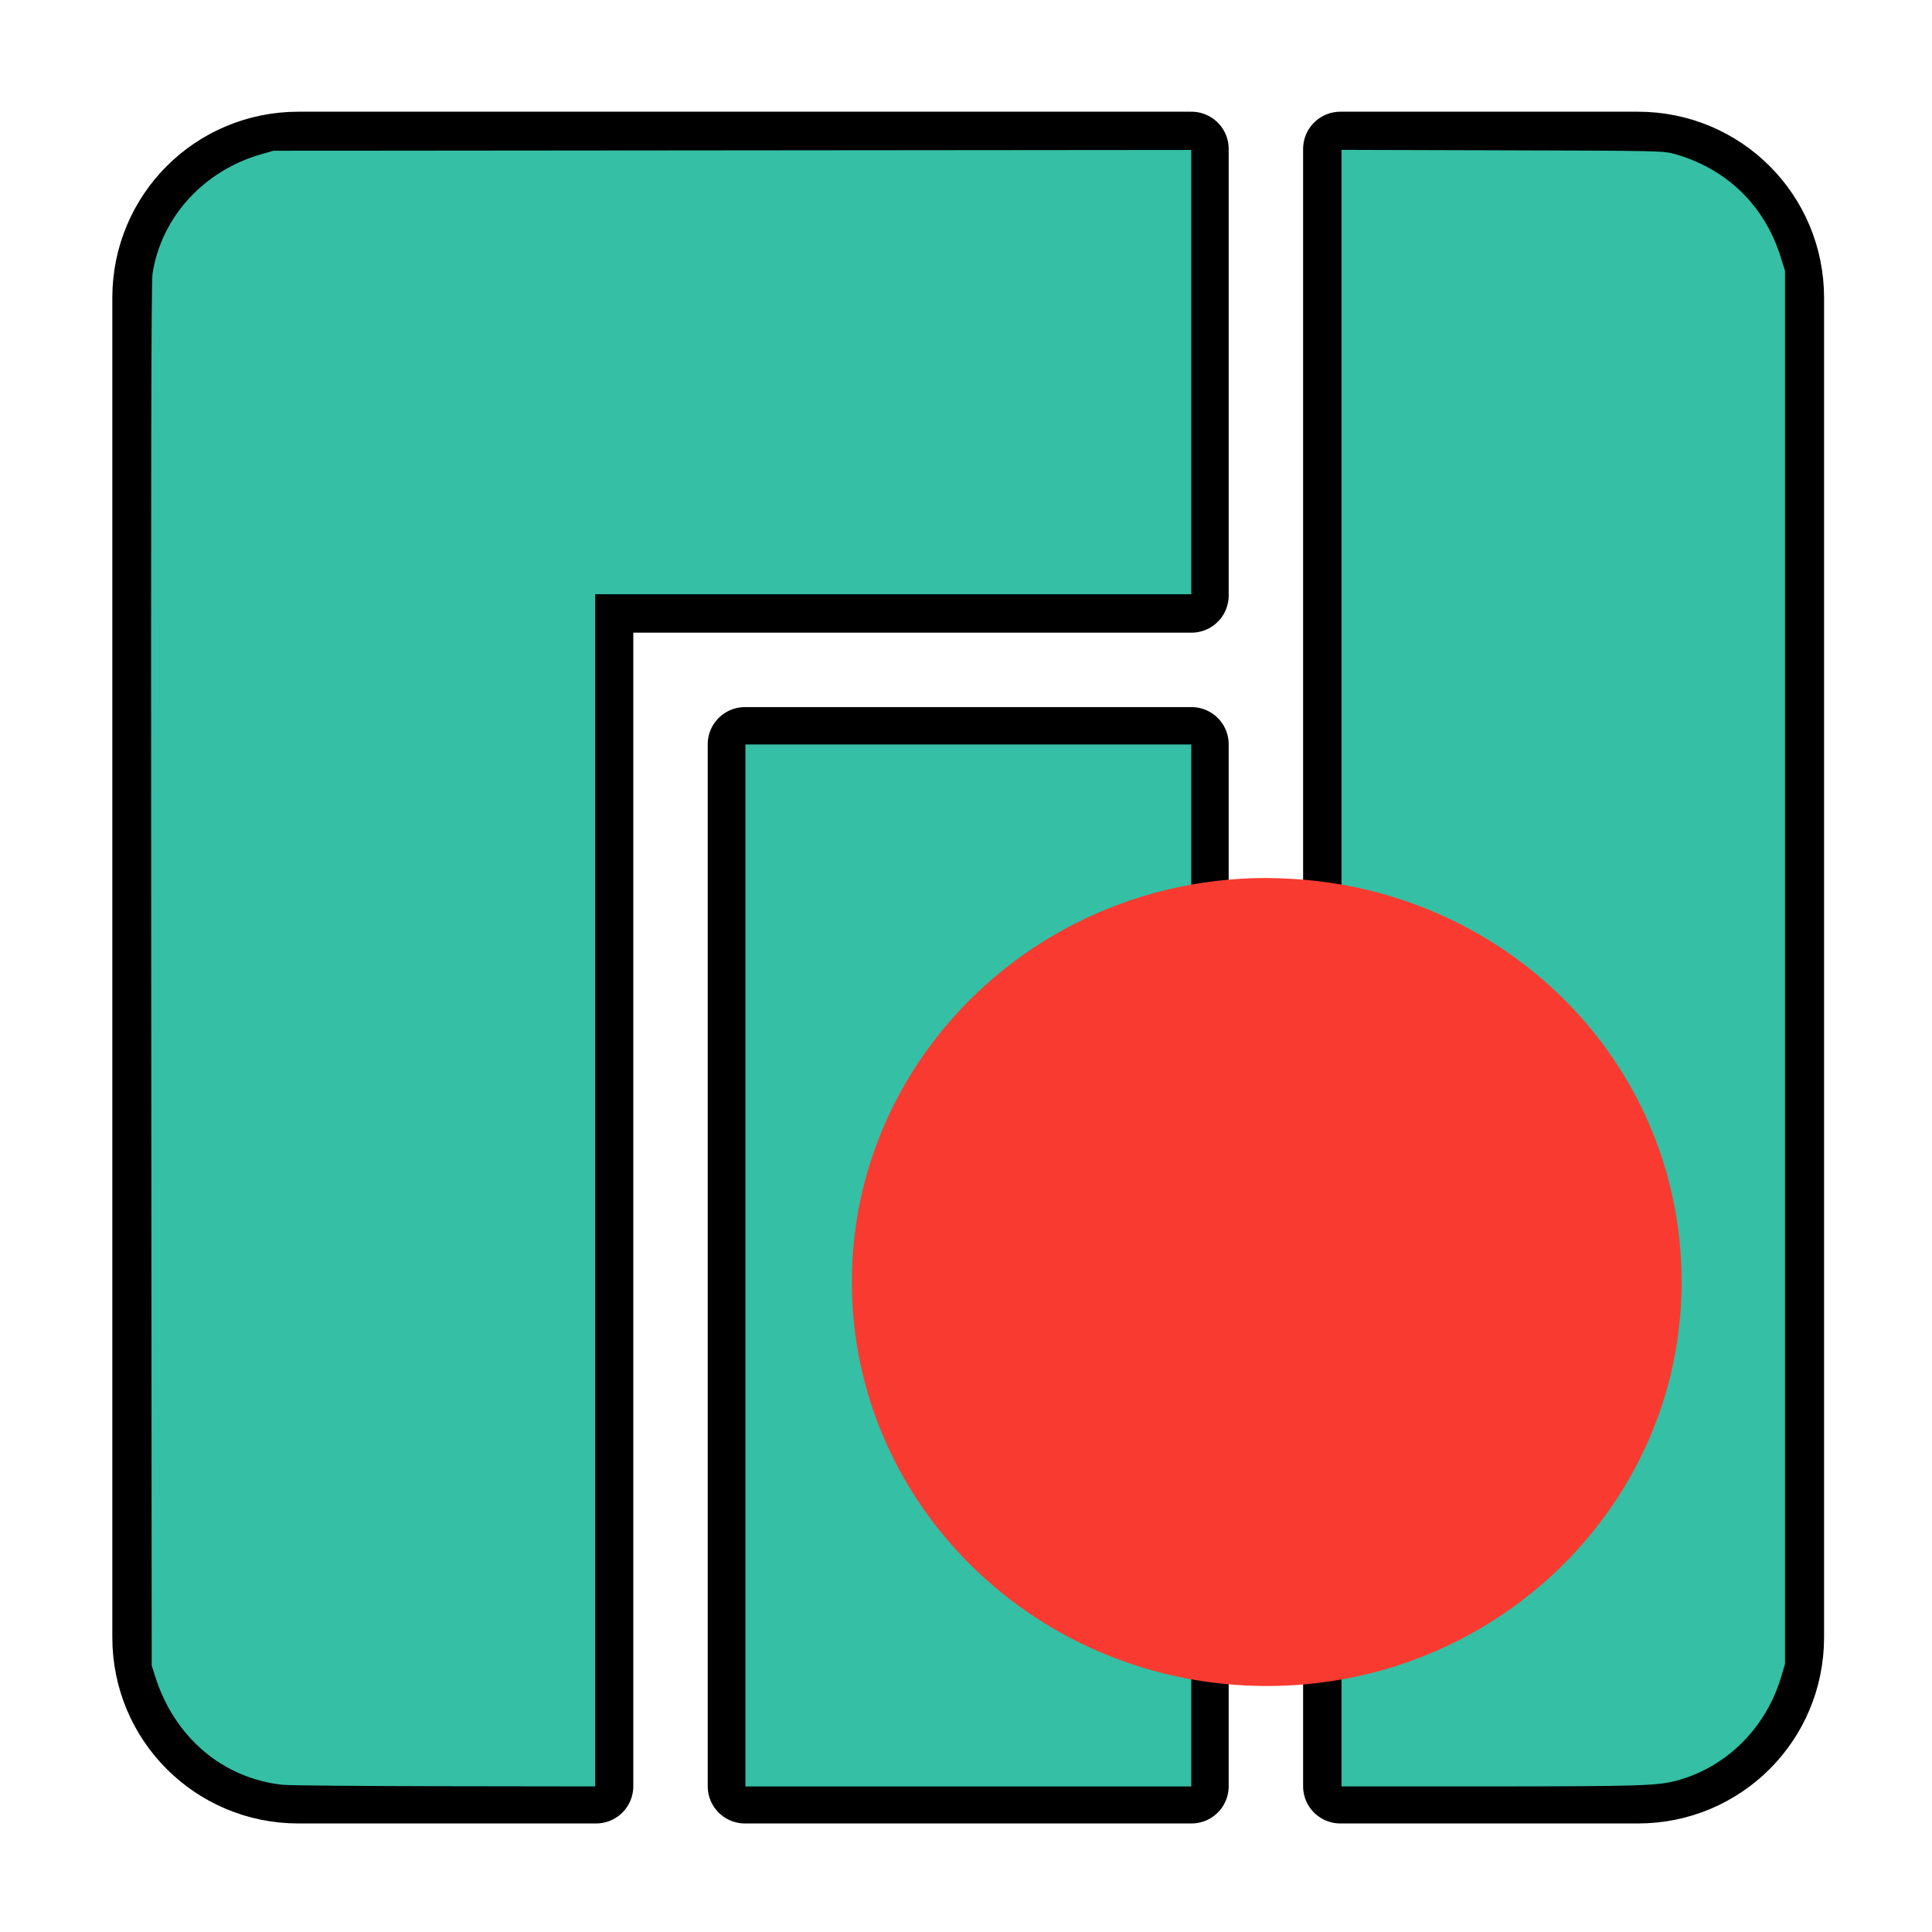<?xml version="1.0" encoding="UTF-8" standalone="no"?>
<!-- Created with Inkscape (http://www.inkscape.org/) -->

<svg
   version="1.2"
   width="10cm"
   height="10cm"
   id="svg2"
   inkscape:version="1.3.2 (091e20ef0f, 2023-11-25, custom)"
   sodipodi:docname="arch-update_updates-available-mmaia.svg"
   xmlns:inkscape="http://www.inkscape.org/namespaces/inkscape"
   xmlns:sodipodi="http://sodipodi.sourceforge.net/DTD/sodipodi-0.dtd"
   xmlns:xlink="http://www.w3.org/1999/xlink"
   xmlns="http://www.w3.org/2000/svg"
   xmlns:svg="http://www.w3.org/2000/svg"
   xmlns:rdf="http://www.w3.org/1999/02/22-rdf-syntax-ns#"
   xmlns:cc="http://creativecommons.org/ns#"
   xmlns:dc="http://purl.org/dc/elements/1.1/">
  <sodipodi:namedview
     pagecolor="#ffffff"
     bordercolor="#000000"
     borderopacity="0.251"
     objecttolerance="10"
     gridtolerance="10"
     guidetolerance="10"
     inkscape:pageopacity="0"
     inkscape:pageshadow="2"
     inkscape:window-width="3440"
     inkscape:window-height="1412"
     id="namedview15"
     showgrid="false"
     inkscape:showpageshadow="false"
     fit-margin-top="0"
     fit-margin-left="0"
     fit-margin-right="0"
     fit-margin-bottom="0"
     inkscape:zoom="3.2385"
     inkscape:cx="189.28516"
     inkscape:cy="188.97638"
     inkscape:window-x="0"
     inkscape:window-y="0"
     inkscape:window-maximized="1"
     inkscape:current-layer="text594"
     inkscape:pagecheckerboard="0"
     showguides="true"
     inkscape:guide-bbox="true"
     inkscape:deskcolor="#585858"
     inkscape:document-units="cm"
     inkscape:lockguides="false">
    <inkscape:grid
       type="xygrid"
       id="grid837"
       originx="18.182"
       originy="18.416"
       spacingy="1"
       spacingx="1"
       units="cm"
       visible="false" />
  </sodipodi:namedview>
  <defs
     id="defs4" />
  <g
     aria-label="®"
     id="text594"
     style="font-size:140.705px;line-height:1.25;letter-spacing:0px;word-spacing:0px;fill:#4f4f4f;stroke-width:3.518"
     transform="matrix(0.316,0,0,0.316,-86.516,230.486)"
     inkscape:label="Manjaro Logo vertical">
    <path
       id="rect1340-7"
       style="fill:#35bf5c;fill-rule:evenodd;stroke-width:46.074;stroke-linecap:round;stroke-linejoin:round;paint-order:stroke fill markers;fill-opacity:1"
       d="m 458.506,-637.192 c -51.05,0 -92.148,41.098 -92.148,92.148 v 829.331 c 0,51.05 41.098,92.148 92.148,92.148 h 184.296 v -737.183 h 368.591 v -276.443 z m 645.035,0 V 376.435 h 184.296 c 51.05,0 92.147,-41.098 92.147,-92.148 v -829.331 c 0,-51.05 -41.098,-92.148 -92.147,-92.148 z m -368.591,368.591 v 645.035 h 276.443 v -645.035 z"
       inkscape:label="M" />
    <use
       x="0"
       y="0"
       xlink:href="#rect1340-7"
       id="use1"
       inkscape:highlight-color="#ffffff"
       style="fill:#35bfa4;stroke:#000000;fill-opacity:1" />
    <path
       style="fill:#35bfa4;fill-opacity:1;stroke-width:0.338;paint-order:markers fill stroke"
       d="M 55.109,348.923 C 43.426,347.688 33.968,339.689 30.203,327.858 l -0.714,-2.244 -0.093,-134.785 C 29.327,91.354 29.395,55.452 29.654,53.783 31.359,42.786 39.656,33.68 50.888,30.476 l 2.377,-0.678 89.625,-0.08 89.625,-0.08 v 43.387 43.387 h -58.206 -58.206 v 116.412 116.412 l -29.412,-0.042 c -16.176,-0.023 -30.388,-0.145 -31.582,-0.271 z"
       id="path1"
       transform="matrix(3.17,0,0,3.17,274.211,-730.527)" />
    <path
       style="fill:#35bfa4;fill-opacity:1;stroke-width:0.338;paint-order:markers fill stroke"
       d="M 145.438,247.491 V 145.746 h 43.539 43.539 V 247.491 349.236 H 188.976 145.438 Z"
       id="path5"
       transform="matrix(3.17,0,0,3.17,274.211,-730.527)" />
    <path
       style="fill:#35bfa4;fill-opacity:1;stroke-width:0.338;paint-order:markers fill stroke"
       d="M 261.85,189.431 V 29.626 l 31.419,0.089 c 31.247,0.088 31.432,0.092 33.796,0.764 10.019,2.845 17.426,10.064 20.531,20.008 l 0.868,2.779 v 136.02 136.02 l -0.73,2.47 c -2.984,10.096 -10.776,17.797 -20.621,20.382 -3.608,0.947 -7.678,1.068 -36.314,1.073 l -28.949,0.005 z"
       id="path6"
       transform="matrix(3.17,0,0,3.17,274.211,-730.527)" />
    <path
       class="cls-2"
       d="m 1062.726,-185.712 c -1.625,0 -3.249,-0.136 -4.803,-0.136 -85.612,0 -161.405,40.824 -208.026,103.556 -30.656,41.164 -48.739,91.785 -48.739,146.557 0,138.12 114.997,250.113 256.836,250.113 141.839,0 256.836,-111.993 256.836,-250.113 0,-138.12 -112.383,-247.46 -251.962,-249.977 z"
       id="path3-3"
       style="font-size:140.705px;line-height:1.25;letter-spacing:0px;word-spacing:0px;fill:#f93a30;stroke-width:0px"
       sodipodi:insensitive="true" />
  </g>
</svg>
